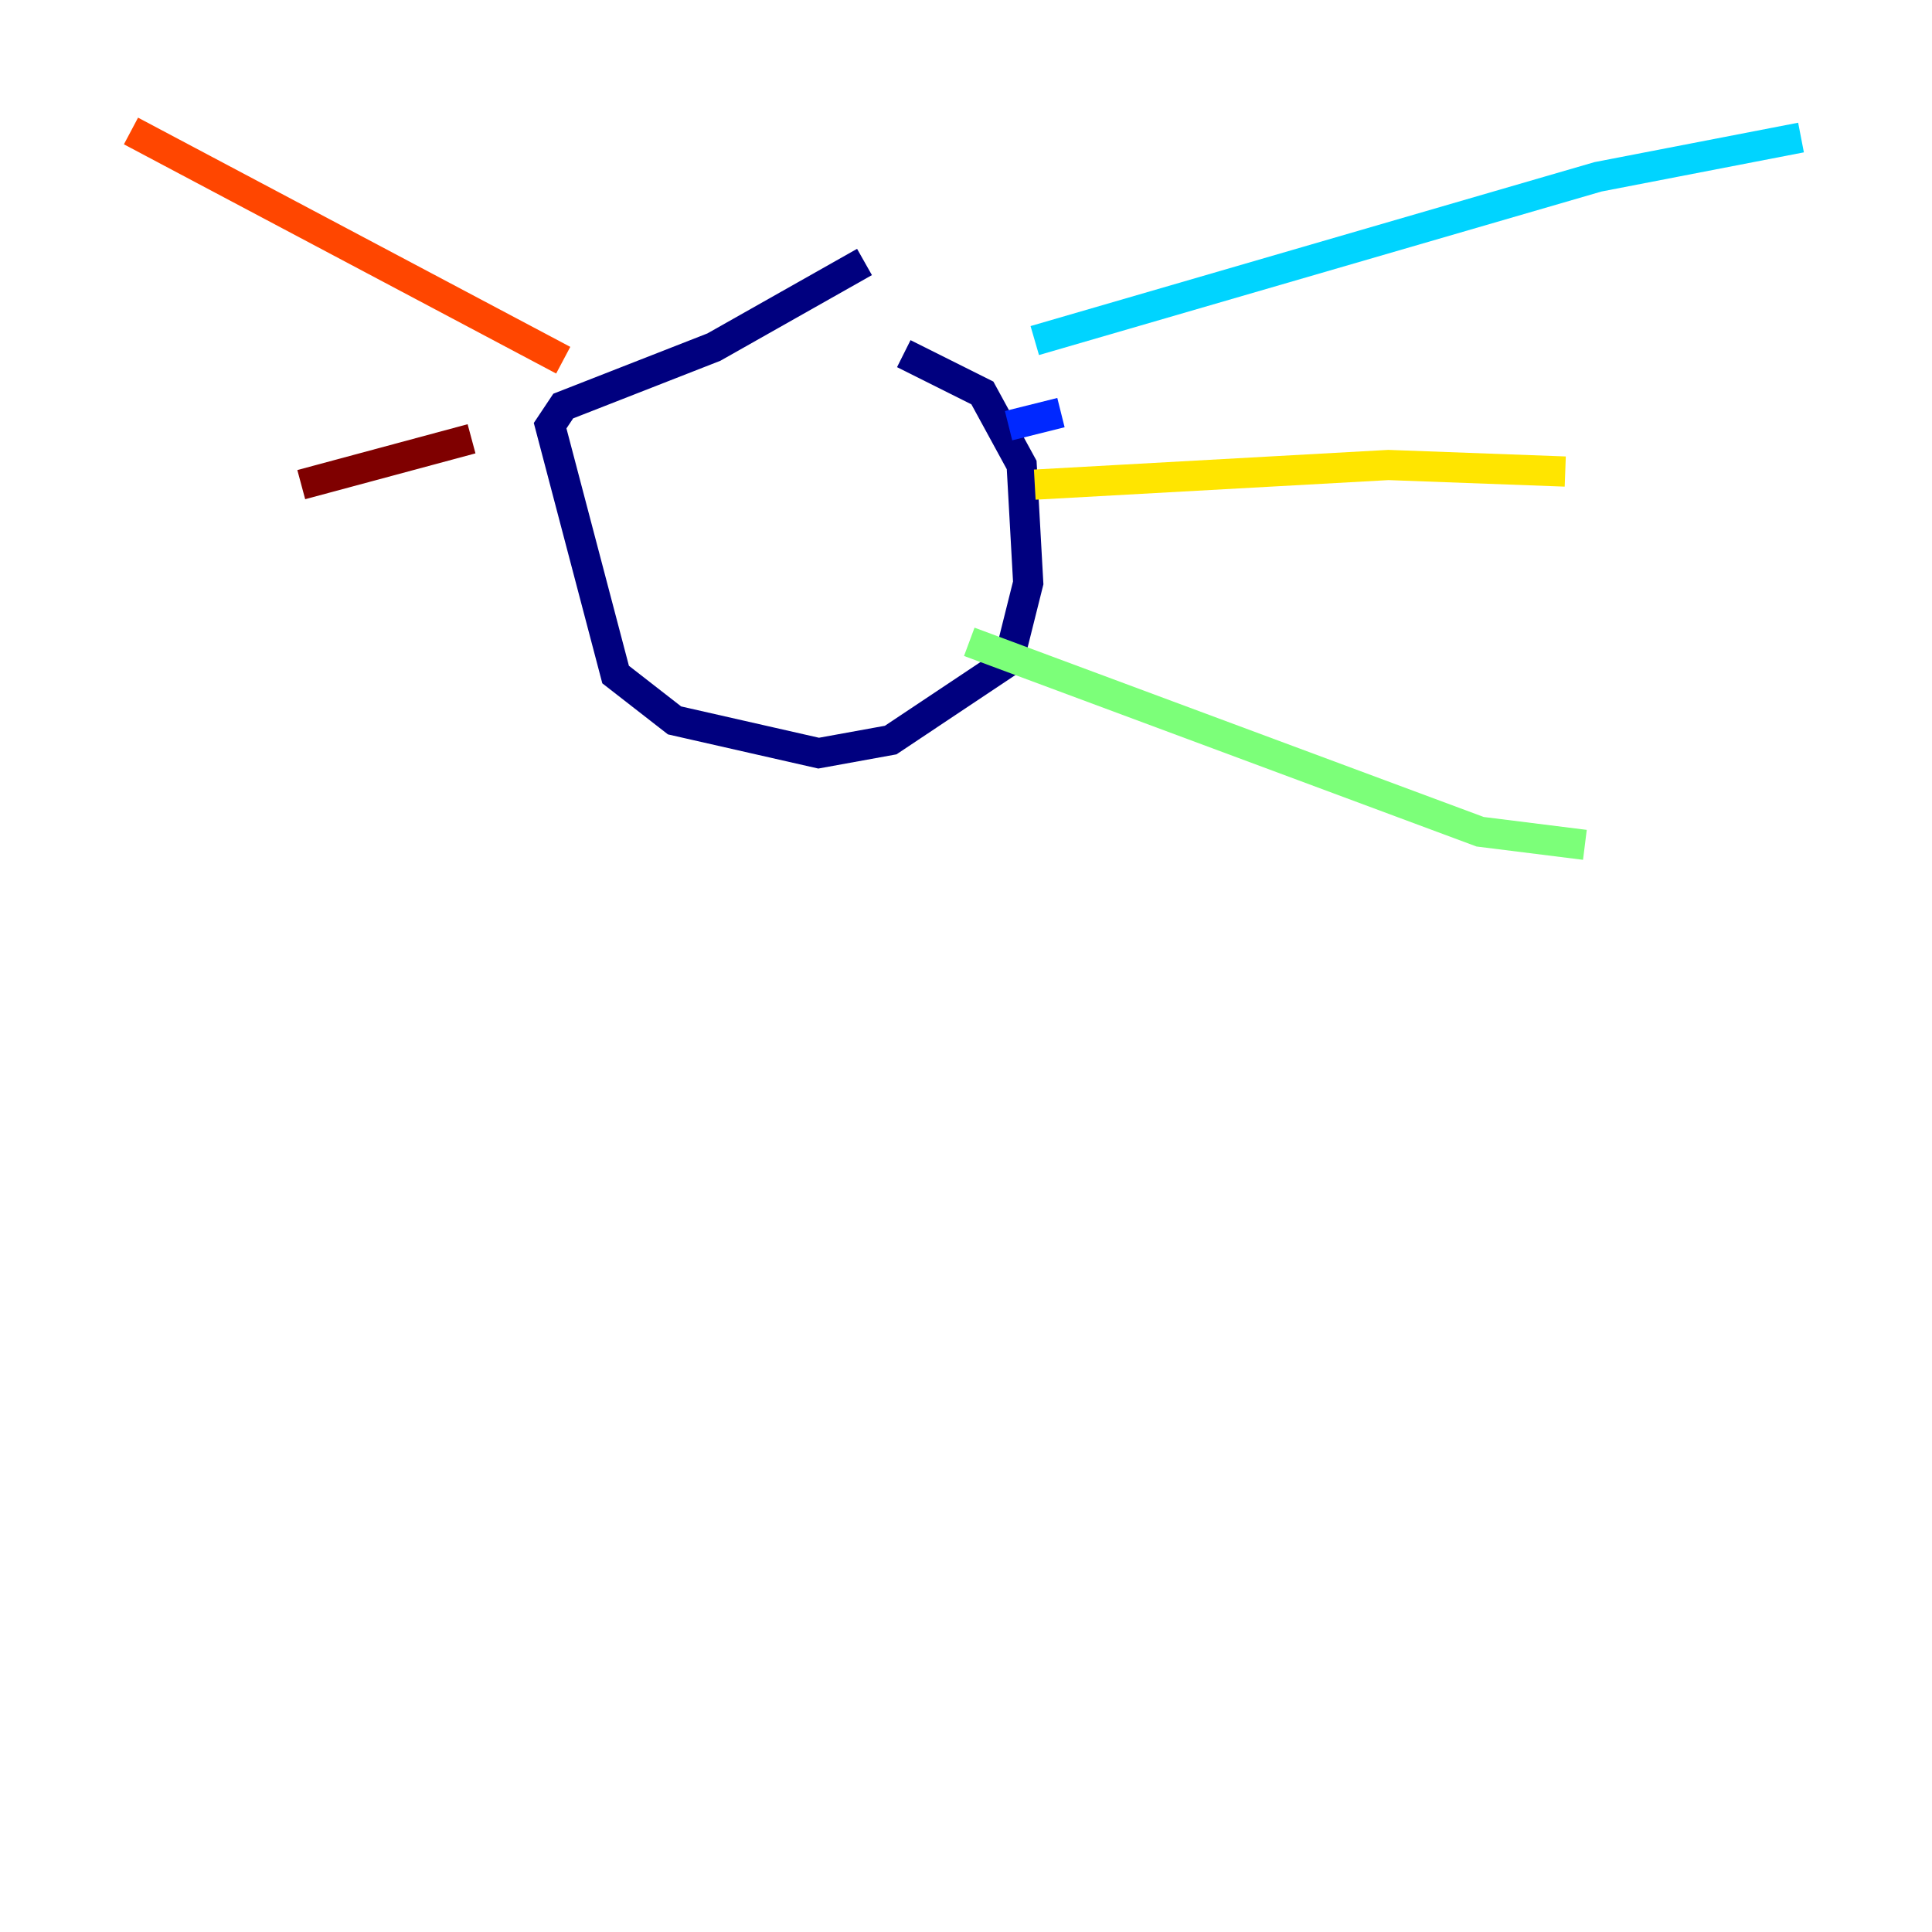 <?xml version="1.0" encoding="utf-8" ?>
<svg baseProfile="tiny" height="128" version="1.2" viewBox="0,0,128,128" width="128" xmlns="http://www.w3.org/2000/svg" xmlns:ev="http://www.w3.org/2001/xml-events" xmlns:xlink="http://www.w3.org/1999/xlink"><defs /><polyline fill="none" points="57.275,17.356 47.295,22.997 37.315,26.902 36.447,28.203 40.786,44.691 44.691,47.729 54.237,49.898 59.01,49.031 66.82,43.824 68.122,38.617 67.688,30.807 65.085,26.034 59.878,23.43" stroke="#00007f" stroke-width="2" /><polyline fill="none" points="66.82,28.203 70.291,27.336" stroke="#0028ff" stroke-width="2" /><polyline fill="none" points="68.556,22.563 105.871,11.715 119.322,9.112" stroke="#00d4ff" stroke-width="2" /><polyline fill="none" points="64.217,42.522 98.061,55.105 105.003,55.973" stroke="#7cff79" stroke-width="2" /><polyline fill="none" points="68.556,32.108 91.986,30.807 103.702,31.241" stroke="#ffe500" stroke-width="2" /><polyline fill="none" points="37.315,23.864 8.678,8.678" stroke="#ff4600" stroke-width="2" /><polyline fill="none" points="31.241,29.071 19.959,32.108" stroke="#7f0000" stroke-width="2" /></svg>